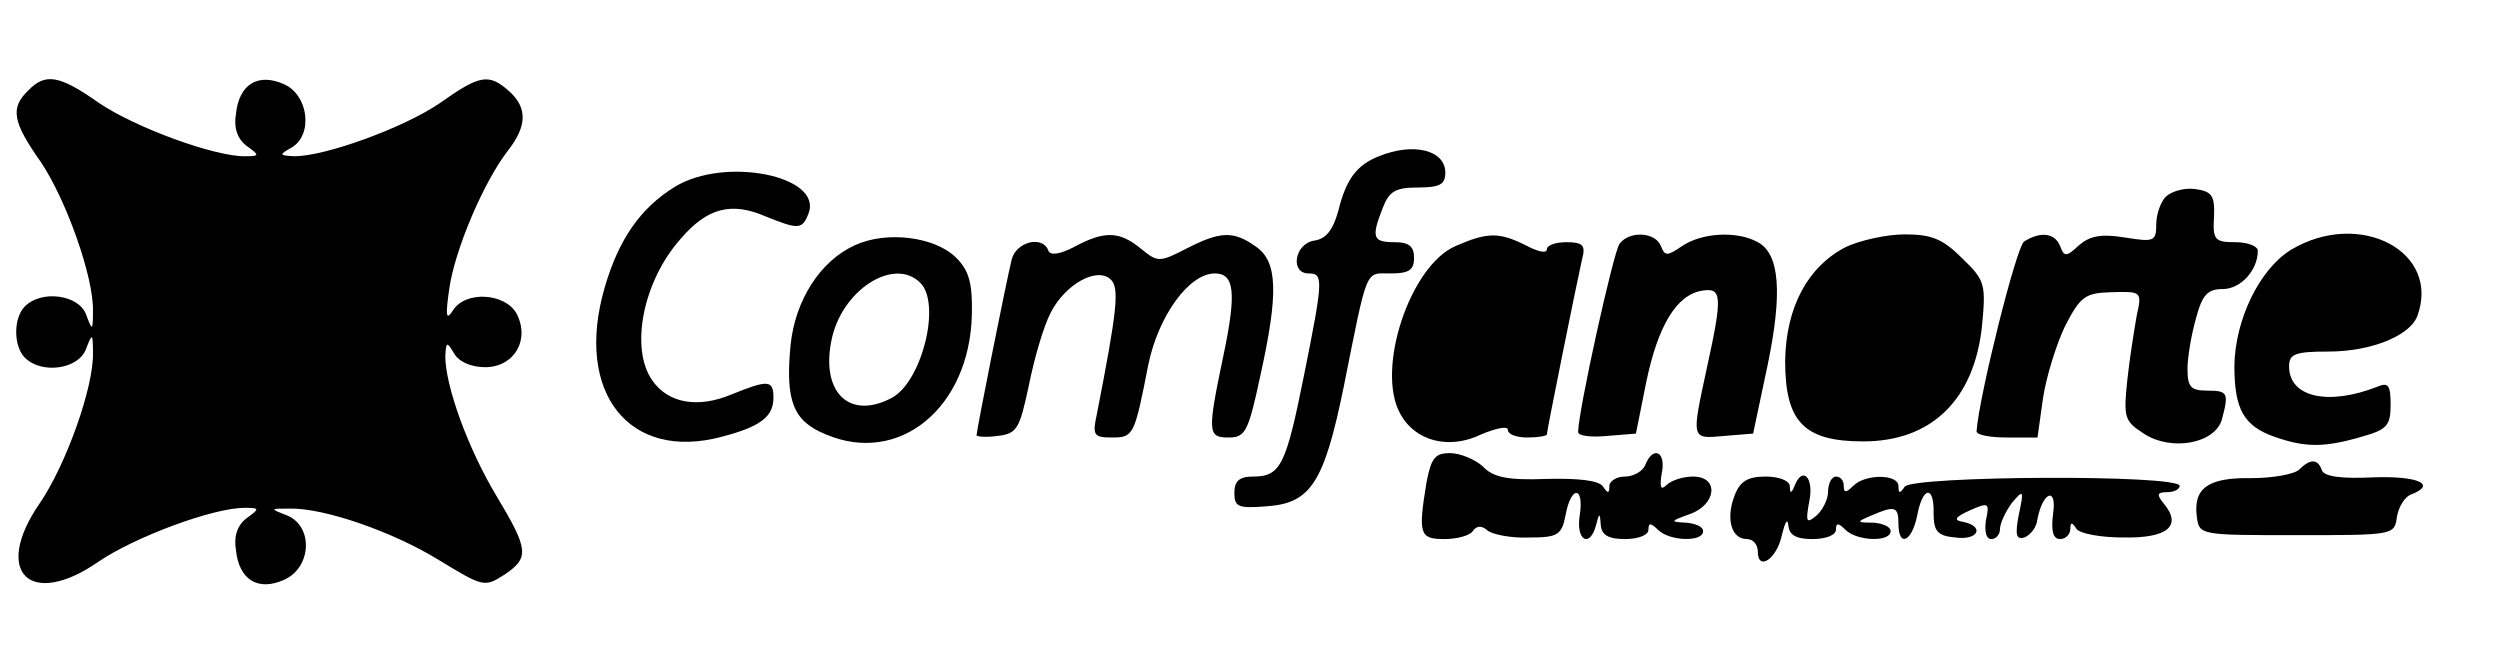 <?xml version="1.0" standalone="no"?>
<!DOCTYPE svg PUBLIC "-//W3C//DTD SVG 20010904//EN"
 "http://www.w3.org/TR/2001/REC-SVG-20010904/DTD/svg10.dtd">
<svg version="1.0" xmlns="http://www.w3.org/2000/svg"
 width="320pt" height="85pt" viewBox="0 0 320 85"
 preserveAspectRatio="xMidYMid meet">
<g transform="translate(0,85) scale(0.1,-0.1)"
fill="#000000" stroke="none">
<path d="M36 734 c-23 -22 -20 -40 16 -91 33 -49 68 -148 67 -191 0 -26 -1
-26 -9 -4 -10 25 -57 31 -78 10 -15 -15 -15 -51 0 -66 21 -21 68 -15 78 11 8
21 9 21 9 -5 1 -43 -34 -142 -68 -192 -61 -88 -13 -136 75 -75 47 32 147 69
187 69 19 0 20 -1 3 -13 -12 -9 -17 -23 -14 -41 4 -39 29 -53 62 -38 35 16 37
68 4 82 -23 9 -23 9 3 9 43 1 131 -29 191 -66 56 -34 58 -35 83 -19 33 22 32
32 -10 102 -36 60 -65 140 -65 178 1 19 2 19 11 4 6 -11 22 -18 40 -18 37 0
58 35 40 69 -15 26 -65 29 -81 4 -9 -14 -10 -8 -5 27 7 50 44 137 75 177 25
32 25 55 2 76 -26 23 -37 22 -89 -15 -47 -32 -147 -68 -186 -68 -20 1 -20 2
-4 11 28 16 22 67 -9 81 -33 15 -58 1 -62 -38 -3 -18 2 -32 14 -41 17 -12 16
-13 -3 -13 -40 0 -140 37 -186 68 -51 36 -69 39 -91 16z"/>
<path d="M1765 650 c-28 -11 -42 -29 -52 -70 -7 -25 -16 -36 -31 -38 -25 -4
-31 -42 -7 -42 19 0 19 -7 -6 -131 -23 -115 -30 -129 -65 -129 -18 0 -24 -6
-24 -21 0 -18 5 -20 42 -17 56 4 73 31 98 153 31 155 27 145 60 145 23 0 30 4
30 20 0 15 -7 20 -25 20 -28 0 -30 6 -15 44 8 21 16 26 45 26 28 0 35 4 35 19
0 29 -41 39 -85 21z"/>
<path d="M864 611 c-44 -27 -72 -67 -90 -129 -39 -134 31 -223 150 -191 50 13
66 26 66 50 0 23 -7 23 -54 4 -43 -18 -81 -11 -101 18 -29 41 -12 127 36 181
34 40 65 48 109 29 42 -17 47 -17 55 4 18 48 -107 73 -171 34z"/>
<path d="M2772 598 c-6 -6 -12 -22 -12 -35 0 -22 -3 -23 -40 -17 -31 5 -45 2
-59 -10 -16 -15 -19 -15 -24 -1 -7 17 -25 19 -46 6 -10 -6 -58 -199 -61 -243
0 -5 18 -8 39 -8 l39 0 7 50 c4 27 17 69 28 92 20 39 26 43 60 44 38 1 39 1
32 -30 -3 -17 -9 -54 -12 -82 -5 -48 -4 -53 21 -69 35 -23 91 -13 100 18 9 34
8 37 -19 37 -21 0 -25 5 -25 28 0 15 5 44 11 65 8 30 15 37 34 37 23 0 45 24
45 49 0 6 -13 11 -29 11 -26 0 -29 3 -27 33 1 27 -3 32 -24 35 -14 2 -31 -3
-38 -10z"/>
<path d="M1094 536 c-44 -20 -76 -70 -82 -127 -7 -72 3 -98 45 -115 94 -40
184 34 187 153 1 41 -4 57 -20 73 -27 27 -89 35 -130 16z m84 -48 c27 -27 2
-126 -36 -147 -54 -29 -91 6 -78 72 12 65 80 109 114 75z"/>
<path d="M1375 534 c-19 -10 -31 -11 -33 -5 -7 20 -41 12 -47 -11 -8 -33 -45
-219 -45 -225 0 -2 12 -3 27 -1 25 3 28 9 40 65 7 35 19 76 28 93 19 37 60 59
77 42 11 -11 8 -39 -18 -172 -6 -27 -4 -30 19 -30 28 0 29 2 47 94 13 62 52
116 85 116 25 0 28 -24 11 -105 -21 -100 -20 -105 7 -105 21 0 25 8 40 78 24
108 22 147 -5 166 -29 21 -46 20 -89 -2 -35 -18 -37 -18 -59 0 -27 22 -46 23
-85 2z"/>
<path d="M1863 535 c-58 -25 -102 -157 -71 -214 19 -36 63 -47 104 -27 19 8
34 11 34 6 0 -6 11 -10 25 -10 14 0 25 2 25 4 0 5 38 193 45 224 5 18 1 22
-20 22 -14 0 -25 -4 -25 -9 0 -6 -12 -3 -27 5 -34 17 -49 17 -90 -1z"/>
<path d="M2073 538 c-8 -11 -53 -215 -53 -241 0 -5 17 -7 37 -5 l37 3 13 65
c15 73 39 113 72 118 25 4 26 -7 6 -98 -20 -93 -21 -92 22 -88 l37 3 18 85
c20 95 16 145 -12 160 -27 15 -72 12 -97 -5 -19 -13 -22 -13 -27 0 -7 18 -40
20 -53 3z"/>
<path d="M2363 534 c-49 -25 -77 -77 -78 -146 0 -78 24 -103 100 -103 87 0
142 53 152 148 5 53 4 58 -25 86 -25 25 -39 31 -74 31 -24 0 -58 -8 -75 -16z"/>
<path d="M2932 530 c-40 -25 -71 -89 -72 -148 0 -56 12 -77 51 -91 40 -14 64
-14 112 0 32 9 37 14 37 41 0 25 -3 29 -17 23 -64 -25 -113 -13 -113 26 0 16
8 19 50 19 55 0 104 20 114 45 31 83 -74 138 -162 85z"/>
<path d="M1826 233 c-11 -67 -9 -73 23 -73 17 0 33 5 36 10 5 7 11 8 19 1 6
-5 30 -10 53 -9 37 0 42 3 47 29 7 38 24 37 18 -1 -5 -32 13 -42 21 -12 4 16
5 16 6 0 1 -13 10 -18 31 -18 17 0 30 5 30 12 0 9 3 9 12 0 15 -15 58 -16 58
-2 0 6 -10 10 -22 11 -21 1 -20 2 5 11 34 12 38 48 4 48 -13 0 -28 -5 -34 -11
-7 -7 -9 -3 -6 15 6 28 -11 36 -21 11 -3 -8 -15 -15 -26 -15 -11 0 -20 -6 -20
-12 0 -10 -2 -10 -8 -1 -5 8 -31 11 -72 10 -50 -2 -69 2 -82 16 -10 9 -29 17
-42 17 -19 0 -24 -6 -30 -37z"/>
<path d="M2943 249 c-6 -6 -34 -11 -61 -11 -56 1 -75 -13 -70 -50 3 -23 5 -23
128 -23 123 0 125 0 128 23 2 13 10 26 18 29 34 13 9 24 -48 22 -41 -2 -63 1
-66 9 -5 15 -15 15 -29 1z"/>
<path d="M2220 215 c-11 -29 -4 -55 16 -55 8 0 14 -7 14 -16 0 -26 25 -9 31
22 4 16 7 21 8 12 1 -13 10 -18 31 -18 17 0 30 5 30 12 0 9 3 9 12 0 15 -15
58 -16 58 -2 0 6 -10 10 -22 11 -22 0 -22 1 -3 9 30 13 35 12 35 -10 0 -31 17
-24 24 10 7 38 22 39 21 3 0 -23 5 -29 28 -31 29 -4 38 14 10 20 -13 2 -11 6
9 15 23 10 25 10 20 -13 -2 -14 0 -24 7 -24 6 0 11 6 11 13 0 7 7 22 15 33 15
18 16 17 9 -15 -5 -26 -3 -32 7 -29 8 3 16 13 17 24 7 35 25 41 20 7 -3 -23 0
-33 9 -33 7 0 13 6 13 13 0 9 2 9 8 0 4 -6 31 -11 60 -11 57 -1 75 15 52 43
-10 12 -9 15 4 15 9 0 16 4 16 8 0 15 -343 13 -352 -1 -6 -9 -8 -9 -8 1 0 15
-42 16 -58 0 -9 -9 -12 -9 -12 0 0 7 -4 12 -10 12 -5 0 -10 -8 -10 -19 0 -10
-7 -24 -15 -31 -13 -11 -14 -8 -9 19 6 30 -9 45 -19 19 -4 -10 -6 -10 -6 0 -1
7 -14 12 -31 12 -23 0 -33 -6 -40 -25z"/>
</g>
</svg>
